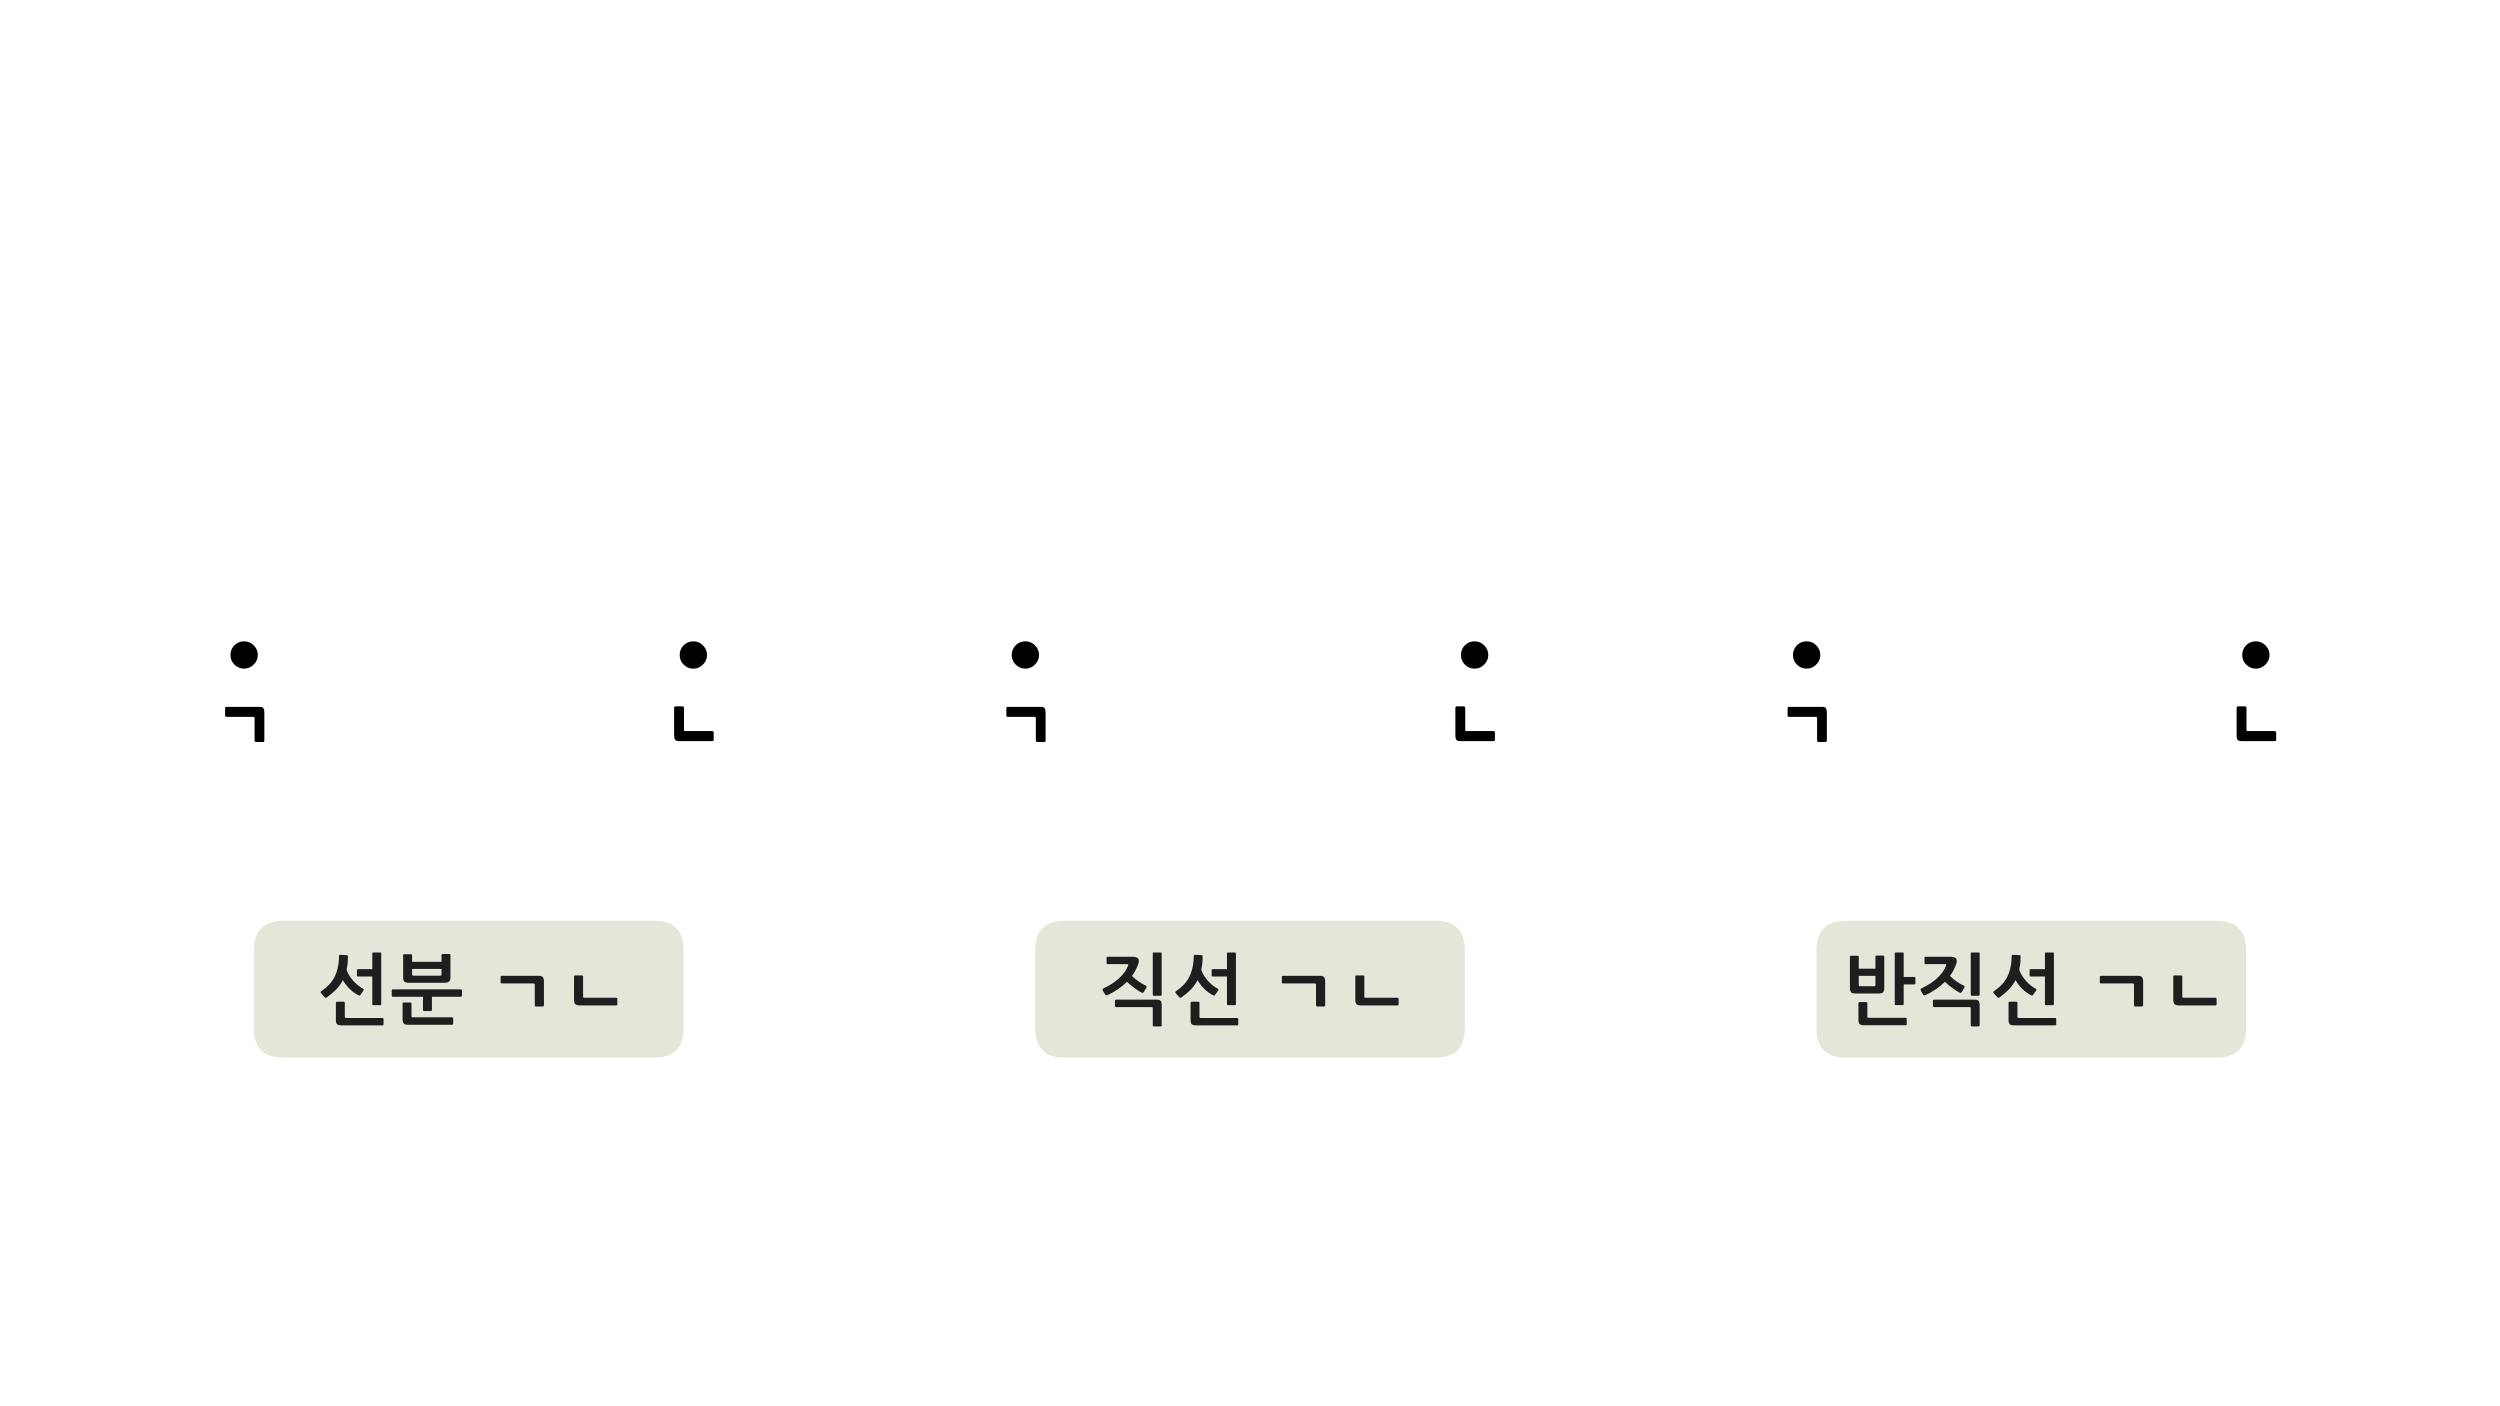 
<svg xmlns="http://www.w3.org/2000/svg" version="1.1" xmlns:xlink="http://www.w3.org/1999/xlink" preserveAspectRatio="none" x="0px" y="0px" width="1280px" height="720px" viewBox="0 0 1280 720">
<defs>
<g id="Layer0_0_FILL">
<path fill="#000000" stroke="none" d="
M 115.45 366.9
Q 115.7 367.05 115.95 367.05
L 129.85 367.05
Q 130.35 367.05 130.35 367.7
L 130.35 379
Q 130.35 379.9 131.15 379.9
L 134.7 379.9
Q 135.35 379.9 135.35 379
L 135.35 365.3
Q 135.35 364.35 135.25 363.65 135.15 363 134.85 362.6 134.6 362.2 134.1 362.05 133.65 361.9 132.85 361.9
L 115.95 361.9
Q 115.7 361.9 115.45 362 115.25 362.1 115.25 362.75
L 115.25 366.25
Q 115.25 366.75 115.45 366.9
M 129.9 340.25
Q 132 338.25 132 335.35 132 332.5 129.9 330.4 127.85 328.35 125 328.35 122.1 328.35 120 330.4 118 332.5 118 335.35 118 338.25 120 340.25 122.1 342.35 125 342.35 127.85 342.35 129.9 340.25
M 515.45 366.9
Q 515.7 367.05 515.95 367.05
L 529.85 367.05
Q 530.35 367.05 530.35 367.7
L 530.35 379
Q 530.35 379.9 531.15 379.9
L 534.7 379.9
Q 535.35 379.9 535.35 379
L 535.35 365.3
Q 535.35 364.35 535.25 363.65 535.15 363 534.85 362.6 534.6 362.2 534.1 362.05 533.65 361.9 532.85 361.9
L 515.95 361.9
Q 515.7 361.9 515.45 362 515.25 362.1 515.25 362.75
L 515.25 366.25
Q 515.25 366.75 515.45 366.9
M 529.9 340.25
Q 532 338.25 532 335.35 532 332.5 529.9 330.4 527.85 328.35 525 328.35 522.1 328.35 520 330.4 518 332.5 518 335.35 518 338.25 520 340.25 522.1 342.35 525 342.35 527.85 342.35 529.9 340.25
M 345.9 361.65
Q 345.15 361.65 345.15 362.6
L 345.15 376.2
Q 345.15 377.15 345.25 377.8 345.4 378.4 345.65 378.75 345.9 379.1 346.4 379.3 346.9 379.45 347.65 379.45
L 364.65 379.45
Q 364.9 379.45 365.15 379.35 365.4 379.25 365.4 378.65
L 365.4 375.1
Q 365.4 374.65 365.15 374.45 364.9 374.3 364.65 374.3
L 350.7 374.3
Q 350.2 374.3 350.2 373.65
L 350.2 362.6
Q 350.2 361.65 349.4 361.65
L 345.9 361.65
M 359.9 340.25
Q 362 338.25 362 335.35 362 332.5 359.9 330.4 357.85 328.35 355 328.35 352.1 328.35 350 330.4 348 332.5 348 335.35 348 338.25 350 340.25 352.1 342.35 355 342.35 357.85 342.35 359.9 340.25
M 929.85 367.05
Q 930.35 367.05 930.35 367.7
L 930.35 379
Q 930.35 379.9 931.15 379.9
L 934.7 379.9
Q 935.35 379.9 935.35 379
L 935.35 365.3
Q 935.35 364.35 935.25 363.65 935.15 363 934.85 362.6 934.6 362.2 934.1 362.05 933.65 361.9 932.85 361.9
L 915.95 361.9
Q 915.7 361.9 915.45 362 915.25 362.1 915.25 362.75
L 915.25 366.25
Q 915.25 366.75 915.45 366.9 915.7 367.05 915.95 367.05
L 929.85 367.05
M 925 342.35
Q 927.85 342.35 929.9 340.25 932 338.25 932 335.35 932 332.5 929.9 330.4 927.85 328.35 925 328.35 922.1 328.35 920 330.4 918 332.5 918 335.35 918 338.25 920 340.25 922.1 342.35 925 342.35
M 750.2 362.6
Q 750.2 361.65 749.4 361.65
L 745.9 361.65
Q 745.15 361.65 745.15 362.6
L 745.15 376.2
Q 745.15 377.15 745.25 377.8 745.4 378.4 745.65 378.75 745.9 379.1 746.4 379.3 746.9 379.45 747.65 379.45
L 764.65 379.45
Q 764.9 379.45 765.15 379.35 765.4 379.25 765.4 378.65
L 765.4 375.1
Q 765.4 374.65 765.15 374.45 764.9 374.3 764.65 374.3
L 750.7 374.3
Q 750.2 374.3 750.2 373.65
L 750.2 362.6
M 759.9 340.25
Q 762 338.25 762 335.35 762 332.5 759.9 330.4 757.85 328.35 755 328.35 752.1 328.35 750 330.4 748 332.5 748 335.35 748 338.25 750 340.25 752.1 342.35 755 342.35 757.85 342.35 759.9 340.25
M 1145.9 361.65
Q 1145.15 361.65 1145.15 362.6
L 1145.15 376.2
Q 1145.15 377.15 1145.25 377.8 1145.4 378.4 1145.65 378.75 1145.9 379.1 1146.4 379.3 1146.9 379.45 1147.65 379.45
L 1164.65 379.45
Q 1164.9 379.45 1165.15 379.35 1165.4 379.25 1165.4 378.65
L 1165.4 375.1
Q 1165.4 374.65 1165.15 374.45 1164.9 374.3 1164.65 374.3
L 1150.7 374.3
Q 1150.2 374.3 1150.2 373.65
L 1150.2 362.6
Q 1150.2 361.65 1149.4 361.65
L 1145.9 361.65
M 1159.9 340.25
Q 1162 338.25 1162 335.35 1162 332.5 1159.9 330.4 1157.85 328.35 1155 328.35 1152.1 328.35 1150 330.4 1148 332.5 1148 335.35 1148 338.25 1150 340.25 1152.1 342.35 1155 342.35 1157.85 342.35 1159.9 340.25 Z"/>

<path fill="#E4E7D8" stroke="none" d="
M 141.7 471.65
Q 130 473.25 130 486.45
L 130 526.5
Q 130 531.9 131.7 534.95 134.7 540.45 141.7 541.3 143.1 541.5 145 541.5
L 335 541.5
Q 344.9 541.5 348.3 534.95 350 531.7 350 526.5
L 350 486.45
Q 350 471.45 335 471.45
L 145 471.45
Q 143.1 471.45 141.7 471.65
M 194.7 487.65
Q 195.2 487.65 195.2 488.2
L 195.2 514.15
Q 195.2 514.65 194.7 514.65
L 191.15 514.65
Q 190.6 514.65 190.6 514.15
L 190.6 500 183.3 500
Q 183.1 500 182.9 499.9 182.75 499.75 182.75 499.55
L 182.75 496.65
Q 182.75 496.45 182.9 496.3 183.1 496.2 183.3 496.2
L 190.6 496.2 190.6 488.2
Q 190.6 487.65 191.15 487.65
L 194.7 487.65
M 178.15 489.65
Q 178.15 491.55 178 493.25 177.8 494.9 177.45 496.45 177.95 498.05 178.9 499.55 179.9 501.1 181.05 502.4 182.25 503.65 183.5 504.65 184.75 505.65 185.9 506.2 186.5 506.55 186.1 507.15
L 184.55 509.35
Q 184.15 510 183.55 509.6 181.05 508.35 179 506.3 176.95 504.3 175.55 501.85 174.2 504.5 172.15 506.6 170.05 508.75 167.4 510.65 166.9 510.95 166.6 510.85 166.3 510.8 166.1 510.5
L 164.45 508.6
Q 164.05 508.2 164.15 507.9 164.25 507.6 164.6 507.4 166.85 505.85 168.55 504.1 170.2 502.3 171.3 500.15 172.4 497.95 172.95 495.35 173.55 492.8 173.55 489.55 173.55 489.3 173.7 489.1 173.9 488.85 174.1 488.85
L 177.65 489.05
Q 178.15 489.05 178.15 489.65
M 206.4 489.05
Q 206.4 488.8 206.55 488.7 206.7 488.55 206.95 488.55
L 210.45 488.55
Q 210.65 488.55 210.8 488.7 211 488.8 211 489.05
L 211 492.45 226.05 492.45 226.05 489
Q 226.05 488.75 226.2 488.6 226.35 488.45 226.55 488.45
L 230.1 488.45
Q 230.35 488.45 230.5 488.6 230.65 488.75 230.65 489
L 230.65 500.5
Q 230.65 501.85 230 502.5 229.35 503.2 227.6 503.2
L 209.5 503.2
Q 207.65 503.2 207.05 502.6 206.4 502 206.4 500.35
L 206.4 489.05
M 235.95 506.55
Q 236.15 506.55 236.35 506.75 236.55 506.95 236.55 507.15
L 236.55 509.8
Q 236.55 510 236.35 510.2 236.15 510.35 235.95 510.35
L 221.15 510.35 221.15 517.1
Q 221.15 517.65 220.6 517.65
L 217.1 517.65
Q 216.55 517.65 216.55 517.1
L 216.55 510.35 201.15 510.35
Q 200.85 510.35 200.7 510.2 200.55 510 200.55 509.8
L 200.55 507.15
Q 200.55 506.9 200.7 506.7 200.85 506.55 201.15 506.55
L 235.95 506.55
M 210.5 513.4
Q 210.7 513.6 210.7 513.8
L 210.7 520.2
Q 210.7 520.65 210.85 520.75 211 520.85 211.4 520.85
L 231.45 520.85
Q 231.65 520.85 231.85 521 232.05 521.15 232.05 521.35
L 232.05 524.2
Q 232.05 524.45 231.85 524.55 231.65 524.7 231.45 524.7
L 209.1 524.7
Q 207.3 524.7 206.7 524.05 206.1 523.4 206.1 521.8
L 206.1 513.8
Q 206.1 513.6 206.25 513.4 206.45 513.25 206.65 513.25
L 210.05 513.25
Q 210.35 513.25 210.5 513.4
M 176.4 513.05
Q 176.55 513.25 176.55 513.4
L 176.55 520.55
Q 176.55 520.95 176.7 521.05 176.9 521.2 177.3 521.2
L 195.85 521.2
Q 196.05 521.2 196.2 521.35 196.4 521.5 196.4 521.7
L 196.4 524.55
Q 196.4 524.8 196.2 524.9 196.05 525 195.85 525
L 175 525
Q 173.2 525 172.55 524.4 171.95 523.75 171.95 522.15
L 171.95 513.4
Q 171.95 513.25 172.15 513.05 172.3 512.85 172.5 512.85
L 175.95 512.85
Q 176.2 512.85 176.4 513.05
M 316.1 511.35
L 316.1 514.25
Q 316.1 514.55 315.95 514.65 315.75 514.8 315.55 514.8
L 296.95 514.8
Q 295.15 514.8 294.5 514.1 293.9 513.4 293.9 511.8
L 293.9 500
Q 293.9 499.8 294.05 499.55 294.25 499.4 294.45 499.4
L 297.95 499.4
Q 298.2 499.4 298.4 499.55 298.55 499.75 298.55 500
L 298.55 510.2
Q 298.55 510.65 298.7 510.75 298.9 510.85 299.3 510.85
L 315.55 510.85
Q 315.75 510.85 315.95 511 316.1 511.15 316.1 511.35
M 275.8 499.6
Q 277.35 499.6 277.9 500.3 278.5 500.95 278.5 502.5
L 278.5 514.75
Q 278.5 514.95 278.3 515.15 278.1 515.35 277.9 515.35
L 274.4 515.35
Q 274.15 515.35 273.95 515.15 273.8 515 273.8 514.75
L 273.8 504.2
Q 273.8 503.75 273.65 503.65 273.5 503.55 273.05 503.55
L 256.85 503.55
Q 256.65 503.55 256.45 503.4 256.3 503.25 256.3 503.05
L 256.3 500.1
Q 256.3 499.85 256.45 499.75 256.65 499.6 256.85 499.6
L 275.8 499.6
M 225.3 499.55
Q 226.05 499.55 226.05 498.8
L 226.05 496.1 211 496.1 211 498.8
Q 211 499.55 211.75 499.55
L 225.3 499.55
M 750 486.45
Q 750 471.45 735 471.45
L 545 471.45
Q 543.1 471.45 541.7 471.65 530 473.25 530 486.45
L 530 526.5
Q 530 531.9 531.7 534.95 534.7 540.45 541.7 541.3 543.1 541.5 545 541.5
L 735 541.5
Q 744.9 541.5 748.3 534.95 750 531.7 750 526.5
L 750 486.45
M 716.1 511.35
L 716.1 514.25
Q 716.1 514.55 715.95 514.65 715.75 514.8 715.55 514.8
L 696.95 514.8
Q 695.15 514.8 694.5 514.1 693.9 513.4 693.9 511.8
L 693.9 500
Q 693.9 499.8 694.05 499.55 694.25 499.4 694.45 499.4
L 697.95 499.4
Q 698.2 499.4 698.4 499.55 698.55 499.75 698.55 500
L 698.55 510.2
Q 698.55 510.65 698.7 510.75 698.9 510.85 699.3 510.85
L 715.55 510.85
Q 715.75 510.85 715.95 511 716.1 511.15 716.1 511.35
M 675.8 499.6
Q 677.35 499.6 677.9 500.3 678.5 500.95 678.5 502.5
L 678.5 514.75
Q 678.5 514.95 678.3 515.15 678.1 515.35 677.9 515.35
L 674.4 515.35
Q 674.15 515.35 673.95 515.15 673.8 515 673.8 514.75
L 673.8 504.2
Q 673.8 503.75 673.65 503.65 673.5 503.55 673.05 503.55
L 656.85 503.55
Q 656.65 503.55 656.45 503.4 656.3 503.25 656.3 503.05
L 656.3 500.1
Q 656.3 499.85 656.45 499.75 656.65 499.6 656.85 499.6
L 675.8 499.6
M 577.5 494.55
Q 577.7 494.2 577.65 493.95 577.65 493.65 577 493.65
L 567.1 493.65
Q 566.55 493.65 566.55 493
L 566.55 490.35
Q 566.55 489.85 567.1 489.85
L 579.75 489.85
Q 581.5 489.85 582.4 490.45 583.25 491.1 583.05 492.45 582.95 492.85 582.85 493.35 582.75 493.8 582.55 494.2 581.55 497 579.6 499.7 580.35 500.4 581.2 501.15 582.1 501.85 583 502.5 583.9 503.15 584.85 503.7 585.75 504.2 586.55 504.55 587.35 505 586.95 505.75
L 585.6 507.95
Q 585.3 508.6 584.45 508.2 583.7 507.8 582.8 507.25 581.85 506.65 580.85 505.9 579.85 505.2 578.85 504.35 577.85 503.55 577 502.7 574.95 504.75 572.45 506.45 569.95 508.15 567.1 509.5 566.85 509.65 566.45 509.65 566.05 509.6 565.8 509.2
L 564.65 507.25
Q 564.45 506.9 564.55 506.55 564.65 506.2 565 506 567.25 505 569.25 503.7 571.25 502.45 572.85 500.95 574.5 499.45 575.7 497.85 576.9 496.2 577.5 494.55
M 594.3 487.65
Q 594.8 487.65 594.8 488.2
L 594.8 509.25
Q 594.8 509.45 594.65 509.65 594.5 509.85 594.3 509.85
L 590.7 509.85
Q 590.5 509.85 590.35 509.65 590.2 509.45 590.2 509.25
L 590.2 488.2
Q 590.2 487.65 590.7 487.65
L 594.3 487.65
M 632.3 487.65
Q 632.8 487.65 632.8 488.2
L 632.8 514.15
Q 632.8 514.65 632.3 514.65
L 628.75 514.65
Q 628.2 514.65 628.2 514.15
L 628.2 500 620.9 500
Q 620.7 500 620.5 499.9 620.35 499.75 620.35 499.55
L 620.35 496.65
Q 620.35 496.45 620.5 496.3 620.7 496.2 620.9 496.2
L 628.2 496.2 628.2 488.2
Q 628.2 487.65 628.75 487.65
L 632.3 487.65
M 615.75 489.65
Q 615.75 491.55 615.6 493.25 615.4 494.9 615.05 496.45 615.55 498.05 616.5 499.55 617.5 501.1 618.65 502.4 619.85 503.65 621.1 504.65 622.35 505.65 623.5 506.2 624.1 506.55 623.7 507.15
L 622.15 509.35
Q 621.75 510 621.15 509.6 618.65 508.35 616.6 506.3 614.55 504.3 613.15 501.85 611.8 504.5 609.75 506.6 607.65 508.75 605 510.65 604.5 510.95 604.2 510.85 603.9 510.8 603.7 510.5
L 602.05 508.6
Q 601.65 508.2 601.75 507.9 601.85 507.6 602.2 507.4 604.45 505.85 606.15 504.1 607.8 502.3 608.9 500.15 610 497.95 610.55 495.35 611.15 492.8 611.15 489.55 611.15 489.3 611.3 489.1 611.5 488.85 611.7 488.85
L 615.25 489.05
Q 615.75 489.05 615.75 489.65
M 614 513.05
Q 614.15 513.25 614.15 513.4
L 614.15 520.55
Q 614.15 520.95 614.3 521.05 614.5 521.2 614.9 521.2
L 633.45 521.2
Q 633.65 521.2 633.8 521.35 634 521.5 634 521.7
L 634 524.55
Q 634 524.8 633.8 524.9 633.65 525 633.45 525
L 612.6 525
Q 610.8 525 610.15 524.4 609.55 523.75 609.55 522.15
L 609.55 513.4
Q 609.55 513.25 609.75 513.05 609.9 512.85 610.1 512.85
L 613.55 512.85
Q 613.8 512.85 614 513.05
M 590.05 515.75
Q 589.9 515.65 589.5 515.65
L 571.45 515.65
Q 571.25 515.65 571.05 515.45 570.85 515.35 570.85 515.15
L 570.85 512.3
Q 570.85 512.05 571.05 511.95 571.25 511.8 571.45 511.8
L 592.15 511.8
Q 593.7 511.8 594.25 512.45 594.8 513.05 594.8 514.55
L 594.8 525
Q 594.8 525.2 594.6 525.35 594.45 525.55 594.25 525.55
L 590.8 525.55
Q 590.55 525.55 590.4 525.35 590.2 525.2 590.2 525
L 590.2 516.3
Q 590.2 515.85 590.05 515.75
M 945 471.45
Q 943.1 471.45 941.7 471.65 930 473.25 930 486.45
L 930 526.5
Q 930 531.9 931.7 534.95 934.7 540.45 941.7 541.3 943.1 541.5 945 541.5
L 1135 541.5
Q 1144.9 541.5 1148.3 534.95 1150 531.7 1150 526.5
L 1150 486.45
Q 1150 471.45 1135 471.45
L 945 471.45
M 947.15 489.85
Q 947.15 489.6 947.35 489.5 947.5 489.35 947.7 489.35
L 951.15 489.35
Q 951.35 489.35 951.55 489.5 951.7 489.6 951.7 489.85
L 951.7 495.95 960.2 495.95 960.2 489.8
Q 960.2 489.55 960.35 489.4 960.55 489.25 960.7 489.25
L 964.25 489.25
Q 964.45 489.25 964.6 489.4 964.75 489.55 964.75 489.8
L 964.75 506
Q 964.75 507.4 964.1 508.05 963.5 508.7 961.75 508.7
L 950.2 508.7
Q 948.45 508.7 947.8 508.1 947.15 507.5 947.15 505.9
L 947.15 489.85
M 970.1 488.2
Q 970.1 487.65 970.6 487.65
L 974.15 487.65
Q 974.7 487.65 974.7 488.2
L 974.7 500.2 980.1 500.2
Q 980.3 500.2 980.5 500.3 980.7 500.45 980.7 500.65
L 980.7 503.55
Q 980.7 503.75 980.5 503.85 980.3 504.05 980.1 504.05
L 974.7 504.05 974.7 514.1
Q 974.7 514.6 974.15 514.6
L 970.6 514.6
Q 970.1 514.6 970.1 514.1
L 970.1 488.2
M 952.05 513.05
L 955.5 513.05
Q 955.7 513.05 955.9 513.25 956.1 513.4 956.1 513.65
L 956.1 520.45
Q 956.1 520.85 956.25 521 956.4 521.1 956.85 521.1
L 975.7 521.1
Q 975.9 521.1 976.05 521.25 976.25 521.45 976.25 521.6
L 976.25 524.45
Q 976.25 524.7 976.05 524.85 975.9 524.95 975.7 524.95
L 954.5 524.95
Q 952.7 524.95 952.1 524.3 951.5 523.65 951.5 522.1
L 951.5 513.65
Q 951.5 513.45 951.65 513.25 951.85 513.05 952.05 513.05
M 1134.9 514.25
Q 1134.9 514.55 1134.75 514.65 1134.55 514.8 1134.35 514.8
L 1115.75 514.8
Q 1113.95 514.8 1113.3 514.1 1112.7 513.4 1112.7 511.8
L 1112.7 500
Q 1112.7 499.8 1112.85 499.55 1113.05 499.4 1113.25 499.4
L 1116.75 499.4
Q 1117 499.4 1117.2 499.55 1117.35 499.75 1117.35 500
L 1117.35 510.2
Q 1117.35 510.65 1117.5 510.75 1117.7 510.85 1118.1 510.85
L 1134.35 510.85
Q 1134.55 510.85 1134.75 511 1134.9 511.15 1134.9 511.35
L 1134.9 514.25
M 985.9 493.65
Q 985.35 493.65 985.35 493
L 985.35 490.35
Q 985.35 489.85 985.9 489.85
L 998.55 489.85
Q 1000.3 489.85 1001.2 490.45 1002.05 491.1 1001.85 492.45 1001.75 492.85 1001.65 493.35 1001.55 493.8 1001.35 494.2 1000.35 497 998.4 499.7 999.15 500.4 1000 501.15 1000.9 501.85 1001.8 502.5 1002.7 503.15 1003.65 503.7 1004.55 504.2 1005.35 504.55 1006.15 505 1005.75 505.75
L 1004.4 507.95
Q 1004.1 508.6 1003.25 508.2 1002.5 507.8 1001.6 507.25 1000.65 506.65 999.65 505.9 998.65 505.2 997.65 504.35 996.65 503.55 995.8 502.7 993.75 504.75 991.25 506.45 988.75 508.15 985.9 509.5 985.65 509.65 985.25 509.65 984.85 509.6 984.6 509.2
L 983.45 507.25
Q 983.25 506.9 983.35 506.55 983.45 506.2 983.8 506 986.05 505 988.05 503.7 990.05 502.45 991.65 500.95 993.3 499.45 994.5 497.85 995.7 496.2 996.3 494.55 996.5 494.2 996.45 493.95 996.45 493.65 995.8 493.65
L 985.9 493.65
M 1009 488.2
Q 1009 487.65 1009.5 487.65
L 1013.1 487.65
Q 1013.6 487.65 1013.6 488.2
L 1013.6 509.25
Q 1013.6 509.45 1013.45 509.65 1013.3 509.85 1013.1 509.85
L 1009.5 509.85
Q 1009.3 509.85 1009.15 509.65 1009 509.45 1009 509.25
L 1009 488.2
M 1029.95 489.55
Q 1029.95 489.3 1030.1 489.1 1030.3 488.85 1030.5 488.85
L 1034.05 489.05
Q 1034.55 489.05 1034.55 489.65 1034.55 491.55 1034.4 493.25 1034.2 494.9 1033.85 496.45 1034.35 498.05 1035.3 499.55 1036.3 501.1 1037.45 502.4 1038.65 503.65 1039.9 504.65 1041.15 505.65 1042.3 506.2 1042.9 506.55 1042.5 507.15
L 1040.95 509.35
Q 1040.55 510 1039.95 509.6 1037.45 508.35 1035.4 506.3 1033.35 504.3 1031.95 501.85 1030.6 504.5 1028.55 506.6 1026.45 508.75 1023.8 510.65 1023.3 510.95 1023 510.85 1022.7 510.8 1022.5 510.5
L 1020.85 508.6
Q 1020.45 508.2 1020.55 507.9 1020.65 507.6 1021 507.4 1023.25 505.85 1024.95 504.1 1026.6 502.3 1027.7 500.15 1028.8 497.95 1029.35 495.35 1029.95 492.8 1029.95 489.55
M 1047 488.2
Q 1047 487.65 1047.55 487.65
L 1051.1 487.65
Q 1051.6 487.65 1051.6 488.2
L 1051.6 514.15
Q 1051.6 514.65 1051.1 514.65
L 1047.55 514.65
Q 1047 514.65 1047 514.15
L 1047 500 1039.7 500
Q 1039.5 500 1039.3 499.9 1039.15 499.75 1039.15 499.55
L 1039.15 496.65
Q 1039.15 496.45 1039.3 496.3 1039.5 496.2 1039.7 496.2
L 1047 496.2 1047 488.2
M 1032.8 513.05
Q 1032.95 513.25 1032.95 513.4
L 1032.95 520.55
Q 1032.95 520.95 1033.1 521.05 1033.3 521.2 1033.7 521.2
L 1052.25 521.2
Q 1052.45 521.2 1052.6 521.35 1052.8 521.5 1052.8 521.7
L 1052.8 524.55
Q 1052.8 524.8 1052.6 524.9 1052.45 525 1052.25 525
L 1031.4 525
Q 1029.6 525 1028.95 524.4 1028.35 523.75 1028.35 522.15
L 1028.35 513.4
Q 1028.35 513.25 1028.55 513.05 1028.7 512.85 1028.9 512.85
L 1032.35 512.85
Q 1032.6 512.85 1032.8 513.05
M 1013.05 512.45
Q 1013.6 513.05 1013.6 514.55
L 1013.6 525
Q 1013.6 525.2 1013.4 525.35 1013.25 525.55 1013.05 525.55
L 1009.6 525.55
Q 1009.35 525.55 1009.2 525.35 1009 525.2 1009 525
L 1009 516.3
Q 1009 515.85 1008.85 515.75 1008.7 515.65 1008.3 515.65
L 990.25 515.65
Q 990.05 515.65 989.85 515.45 989.65 515.35 989.65 515.15
L 989.65 512.3
Q 989.65 512.05 989.85 511.95 990.05 511.8 990.25 511.8
L 1010.95 511.8
Q 1012.5 511.8 1013.05 512.45
M 1094.6 499.6
Q 1096.15 499.6 1096.7 500.3 1097.3 500.95 1097.3 502.5
L 1097.3 514.75
Q 1097.3 514.95 1097.1 515.15 1096.9 515.35 1096.7 515.35
L 1093.2 515.35
Q 1092.95 515.35 1092.75 515.15 1092.6 515 1092.6 514.75
L 1092.6 504.2
Q 1092.6 503.75 1092.45 503.65 1092.3 503.55 1091.85 503.55
L 1075.65 503.55
Q 1075.45 503.55 1075.25 503.4 1075.1 503.25 1075.1 503.05
L 1075.1 500.1
Q 1075.1 499.85 1075.25 499.75 1075.45 499.6 1075.65 499.6
L 1094.6 499.6
M 960.2 504.25
L 960.2 499.65 951.7 499.65 951.7 504.25
Q 951.7 504.95 952.45 504.95
L 959.45 504.95
Q 960.2 504.95 960.2 504.25 Z"/>

<path fill="#1E1E1E" stroke="none" d="
M 277.9 500.3
Q 277.35 499.6 275.8 499.6
L 256.85 499.6
Q 256.65 499.6 256.45 499.75 256.3 499.85 256.3 500.1
L 256.3 503.05
Q 256.3 503.25 256.45 503.4 256.65 503.55 256.85 503.55
L 273.05 503.55
Q 273.5 503.55 273.65 503.65 273.8 503.75 273.8 504.2
L 273.8 514.75
Q 273.8 515 273.95 515.15 274.15 515.35 274.4 515.35
L 277.9 515.35
Q 278.1 515.35 278.3 515.15 278.5 514.95 278.5 514.75
L 278.5 502.5
Q 278.5 500.95 277.9 500.3
M 316.1 514.25
L 316.1 511.35
Q 316.1 511.15 315.95 511 315.75 510.85 315.55 510.85
L 299.3 510.85
Q 298.9 510.85 298.7 510.75 298.55 510.65 298.55 510.2
L 298.55 500
Q 298.55 499.75 298.4 499.55 298.2 499.4 297.95 499.4
L 294.45 499.4
Q 294.25 499.4 294.05 499.55 293.9 499.8 293.9 500
L 293.9 511.8
Q 293.9 513.4 294.5 514.1 295.15 514.8 296.95 514.8
L 315.55 514.8
Q 315.75 514.8 315.95 514.65 316.1 514.55 316.1 514.25
M 176.55 513.4
Q 176.55 513.25 176.4 513.05 176.2 512.85 175.95 512.85
L 172.5 512.85
Q 172.3 512.85 172.15 513.05 171.95 513.25 171.95 513.4
L 171.95 522.15
Q 171.95 523.75 172.55 524.4 173.2 525 175 525
L 195.85 525
Q 196.05 525 196.2 524.9 196.4 524.8 196.4 524.55
L 196.4 521.7
Q 196.4 521.5 196.2 521.35 196.05 521.2 195.85 521.2
L 177.3 521.2
Q 176.9 521.2 176.7 521.05 176.55 520.95 176.55 520.55
L 176.55 513.4
M 210.7 513.8
Q 210.7 513.6 210.5 513.4 210.35 513.25 210.05 513.25
L 206.65 513.25
Q 206.45 513.25 206.25 513.4 206.1 513.6 206.1 513.8
L 206.1 521.8
Q 206.1 523.4 206.7 524.05 207.3 524.7 209.1 524.7
L 231.45 524.7
Q 231.65 524.7 231.85 524.55 232.05 524.45 232.05 524.2
L 232.05 521.35
Q 232.05 521.15 231.85 521 231.65 520.85 231.45 520.85
L 211.4 520.85
Q 211 520.85 210.85 520.75 210.7 520.65 210.7 520.2
L 210.7 513.8
M 236.35 506.75
Q 236.15 506.55 235.95 506.55
L 201.15 506.55
Q 200.85 506.55 200.7 506.7 200.55 506.9 200.55 507.15
L 200.55 509.8
Q 200.55 510 200.7 510.2 200.85 510.35 201.15 510.35
L 216.55 510.35 216.55 517.1
Q 216.55 517.65 217.1 517.65
L 220.6 517.65
Q 221.15 517.65 221.15 517.1
L 221.15 510.35 235.95 510.35
Q 236.15 510.35 236.35 510.2 236.55 510 236.55 509.8
L 236.55 507.15
Q 236.55 506.95 236.35 506.75
M 206.55 488.7
Q 206.4 488.8 206.4 489.05
L 206.4 500.35
Q 206.4 502 207.05 502.6 207.65 503.2 209.5 503.2
L 227.6 503.2
Q 229.35 503.2 230 502.5 230.65 501.85 230.65 500.5
L 230.65 489
Q 230.65 488.75 230.5 488.6 230.35 488.45 230.1 488.45
L 226.55 488.45
Q 226.35 488.45 226.2 488.6 226.05 488.75 226.05 489
L 226.05 492.45 211 492.45 211 489.05
Q 211 488.8 210.8 488.7 210.65 488.55 210.45 488.55
L 206.95 488.55
Q 206.7 488.55 206.55 488.7
M 226.05 498.8
Q 226.05 499.55 225.3 499.55
L 211.75 499.55
Q 211 499.55 211 498.8
L 211 496.1 226.05 496.1 226.05 498.8
M 178 493.25
Q 178.15 491.55 178.15 489.65 178.15 489.05 177.65 489.05
L 174.1 488.85
Q 173.9 488.85 173.7 489.1 173.55 489.3 173.55 489.55 173.55 492.8 172.95 495.35 172.4 497.95 171.3 500.15 170.2 502.3 168.55 504.1 166.85 505.85 164.6 507.4 164.25 507.6 164.15 507.9 164.05 508.2 164.45 508.6
L 166.1 510.5
Q 166.3 510.8 166.6 510.85 166.9 510.95 167.4 510.65 170.05 508.75 172.15 506.6 174.2 504.5 175.55 501.85 176.95 504.3 179 506.3 181.05 508.35 183.55 509.6 184.15 510 184.55 509.35
L 186.1 507.15
Q 186.5 506.55 185.9 506.2 184.75 505.65 183.5 504.65 182.25 503.65 181.05 502.4 179.9 501.1 178.9 499.55 177.95 498.05 177.45 496.45 177.8 494.9 178 493.25
M 195.2 488.2
Q 195.2 487.65 194.7 487.65
L 191.15 487.65
Q 190.6 487.65 190.6 488.2
L 190.6 496.2 183.3 496.2
Q 183.1 496.2 182.9 496.3 182.75 496.45 182.75 496.65
L 182.75 499.55
Q 182.75 499.75 182.9 499.9 183.1 500 183.3 500
L 190.6 500 190.6 514.15
Q 190.6 514.65 191.15 514.65
L 194.7 514.65
Q 195.2 514.65 195.2 514.15
L 195.2 488.2
M 589.5 515.65
Q 589.9 515.65 590.05 515.75 590.2 515.85 590.2 516.3
L 590.2 525
Q 590.2 525.2 590.4 525.35 590.55 525.55 590.8 525.55
L 594.25 525.55
Q 594.45 525.55 594.6 525.35 594.8 525.2 594.8 525
L 594.8 514.55
Q 594.8 513.05 594.25 512.45 593.7 511.8 592.15 511.8
L 571.45 511.8
Q 571.25 511.8 571.05 511.95 570.85 512.05 570.85 512.3
L 570.85 515.15
Q 570.85 515.35 571.05 515.45 571.25 515.65 571.45 515.65
L 589.5 515.65
M 614.15 513.4
Q 614.15 513.25 614 513.05 613.8 512.85 613.55 512.85
L 610.1 512.85
Q 609.9 512.85 609.75 513.05 609.55 513.25 609.55 513.4
L 609.55 522.15
Q 609.55 523.75 610.15 524.4 610.8 525 612.6 525
L 633.45 525
Q 633.65 525 633.8 524.9 634 524.8 634 524.55
L 634 521.7
Q 634 521.5 633.8 521.35 633.65 521.2 633.45 521.2
L 614.9 521.2
Q 614.5 521.2 614.3 521.05 614.15 520.95 614.15 520.55
L 614.15 513.4
M 615.6 493.25
Q 615.75 491.55 615.75 489.65 615.75 489.05 615.25 489.05
L 611.7 488.85
Q 611.5 488.85 611.3 489.1 611.15 489.3 611.15 489.55 611.15 492.8 610.55 495.35 610 497.95 608.9 500.15 607.8 502.3 606.15 504.1 604.45 505.85 602.2 507.4 601.85 507.6 601.75 507.9 601.65 508.2 602.05 508.6
L 603.7 510.5
Q 603.9 510.8 604.2 510.85 604.5 510.95 605 510.65 607.65 508.75 609.75 506.6 611.8 504.5 613.15 501.85 614.55 504.3 616.6 506.3 618.65 508.35 621.15 509.6 621.75 510 622.15 509.35
L 623.7 507.15
Q 624.1 506.55 623.5 506.2 622.35 505.65 621.1 504.65 619.85 503.65 618.65 502.4 617.5 501.1 616.5 499.55 615.55 498.05 615.05 496.45 615.4 494.9 615.6 493.25
M 632.8 488.2
Q 632.8 487.65 632.3 487.65
L 628.75 487.65
Q 628.2 487.65 628.2 488.2
L 628.2 496.2 620.9 496.2
Q 620.7 496.2 620.5 496.3 620.35 496.45 620.35 496.65
L 620.35 499.55
Q 620.35 499.75 620.5 499.9 620.7 500 620.9 500
L 628.2 500 628.2 514.15
Q 628.2 514.65 628.75 514.65
L 632.3 514.65
Q 632.8 514.65 632.8 514.15
L 632.8 488.2
M 594.8 488.2
Q 594.8 487.65 594.3 487.65
L 590.7 487.65
Q 590.2 487.65 590.2 488.2
L 590.2 509.25
Q 590.2 509.45 590.35 509.65 590.5 509.85 590.7 509.85
L 594.3 509.85
Q 594.5 509.85 594.65 509.65 594.8 509.45 594.8 509.25
L 594.8 488.2
M 577.65 493.95
Q 577.7 494.2 577.5 494.55 576.9 496.2 575.7 497.85 574.5 499.45 572.85 500.95 571.25 502.45 569.25 503.7 567.25 505 565 506 564.65 506.2 564.55 506.55 564.45 506.9 564.65 507.25
L 565.8 509.2
Q 566.05 509.6 566.45 509.65 566.85 509.65 567.1 509.5 569.95 508.15 572.45 506.45 574.95 504.75 577 502.7 577.85 503.55 578.85 504.35 579.85 505.2 580.85 505.9 581.85 506.65 582.8 507.25 583.7 507.8 584.45 508.2 585.3 508.6 585.6 507.95
L 586.95 505.75
Q 587.35 505 586.55 504.55 585.75 504.2 584.85 503.7 583.9 503.15 583 502.5 582.1 501.85 581.2 501.15 580.35 500.4 579.6 499.7 581.55 497 582.55 494.2 582.75 493.8 582.85 493.35 582.95 492.85 583.05 492.45 583.25 491.1 582.4 490.45 581.5 489.85 579.75 489.85
L 567.1 489.85
Q 566.55 489.85 566.55 490.35
L 566.55 493
Q 566.55 493.65 567.1 493.65
L 577 493.65
Q 577.65 493.65 577.65 493.95
M 677.9 500.3
Q 677.35 499.6 675.8 499.6
L 656.85 499.6
Q 656.65 499.6 656.45 499.75 656.3 499.85 656.3 500.1
L 656.3 503.05
Q 656.3 503.25 656.45 503.4 656.65 503.55 656.85 503.55
L 673.05 503.55
Q 673.5 503.55 673.65 503.65 673.8 503.75 673.8 504.2
L 673.8 514.75
Q 673.8 515 673.95 515.15 674.15 515.35 674.4 515.35
L 677.9 515.35
Q 678.1 515.35 678.3 515.15 678.5 514.95 678.5 514.75
L 678.5 502.5
Q 678.5 500.95 677.9 500.3
M 716.1 514.25
L 716.1 511.35
Q 716.1 511.15 715.95 511 715.75 510.85 715.55 510.85
L 699.3 510.85
Q 698.9 510.85 698.7 510.75 698.55 510.65 698.55 510.2
L 698.55 500
Q 698.55 499.75 698.4 499.55 698.2 499.4 697.95 499.4
L 694.45 499.4
Q 694.25 499.4 694.05 499.55 693.9 499.8 693.9 500
L 693.9 511.8
Q 693.9 513.4 694.5 514.1 695.15 514.8 696.95 514.8
L 715.55 514.8
Q 715.75 514.8 715.95 514.65 716.1 514.55 716.1 514.25
M 1096.7 500.3
Q 1096.15 499.6 1094.6 499.6
L 1075.65 499.6
Q 1075.45 499.6 1075.25 499.75 1075.1 499.85 1075.1 500.1
L 1075.1 503.05
Q 1075.1 503.25 1075.25 503.4 1075.45 503.55 1075.65 503.55
L 1091.85 503.55
Q 1092.3 503.55 1092.45 503.65 1092.6 503.75 1092.6 504.2
L 1092.6 514.75
Q 1092.6 515 1092.75 515.15 1092.95 515.35 1093.2 515.35
L 1096.7 515.35
Q 1096.9 515.35 1097.1 515.15 1097.3 514.95 1097.3 514.75
L 1097.3 502.5
Q 1097.3 500.95 1096.7 500.3
M 1013.6 514.55
Q 1013.6 513.05 1013.05 512.45 1012.5 511.8 1010.95 511.8
L 990.25 511.8
Q 990.05 511.8 989.85 511.95 989.65 512.05 989.65 512.3
L 989.65 515.15
Q 989.65 515.35 989.85 515.45 990.05 515.65 990.25 515.65
L 1008.3 515.65
Q 1008.7 515.65 1008.85 515.75 1009 515.85 1009 516.3
L 1009 525
Q 1009 525.2 1009.2 525.35 1009.35 525.55 1009.6 525.55
L 1013.05 525.55
Q 1013.25 525.55 1013.4 525.35 1013.6 525.2 1013.6 525
L 1013.6 514.55
M 1032.95 513.4
Q 1032.95 513.25 1032.8 513.05 1032.6 512.85 1032.35 512.85
L 1028.9 512.85
Q 1028.7 512.85 1028.55 513.05 1028.35 513.25 1028.35 513.4
L 1028.35 522.15
Q 1028.35 523.75 1028.95 524.4 1029.6 525 1031.4 525
L 1052.25 525
Q 1052.45 525 1052.6 524.9 1052.8 524.8 1052.8 524.55
L 1052.8 521.7
Q 1052.8 521.5 1052.6 521.35 1052.45 521.2 1052.25 521.2
L 1033.7 521.2
Q 1033.3 521.2 1033.1 521.05 1032.95 520.95 1032.95 520.55
L 1032.95 513.4
M 1047.55 487.65
Q 1047 487.65 1047 488.2
L 1047 496.2 1039.7 496.2
Q 1039.5 496.2 1039.3 496.3 1039.15 496.45 1039.15 496.65
L 1039.15 499.55
Q 1039.15 499.75 1039.3 499.9 1039.5 500 1039.7 500
L 1047 500 1047 514.15
Q 1047 514.65 1047.55 514.65
L 1051.1 514.65
Q 1051.6 514.65 1051.6 514.15
L 1051.6 488.2
Q 1051.6 487.65 1051.1 487.65
L 1047.55 487.65
M 1030.1 489.1
Q 1029.95 489.3 1029.95 489.55 1029.95 492.8 1029.35 495.35 1028.8 497.95 1027.7 500.15 1026.6 502.3 1024.95 504.1 1023.25 505.85 1021 507.4 1020.65 507.6 1020.55 507.9 1020.45 508.2 1020.85 508.6
L 1022.5 510.5
Q 1022.7 510.8 1023 510.85 1023.3 510.95 1023.8 510.65 1026.45 508.75 1028.55 506.6 1030.6 504.5 1031.95 501.85 1033.35 504.3 1035.4 506.3 1037.45 508.35 1039.95 509.6 1040.55 510 1040.95 509.35
L 1042.5 507.15
Q 1042.9 506.55 1042.3 506.2 1041.15 505.65 1039.9 504.65 1038.65 503.65 1037.45 502.4 1036.3 501.1 1035.3 499.55 1034.35 498.05 1033.85 496.45 1034.2 494.9 1034.4 493.25 1034.55 491.55 1034.55 489.65 1034.55 489.05 1034.05 489.05
L 1030.5 488.85
Q 1030.3 488.85 1030.1 489.1
M 1009.5 487.65
Q 1009 487.65 1009 488.2
L 1009 509.25
Q 1009 509.45 1009.15 509.65 1009.3 509.85 1009.5 509.85
L 1013.1 509.85
Q 1013.3 509.85 1013.45 509.65 1013.6 509.45 1013.6 509.25
L 1013.6 488.2
Q 1013.6 487.65 1013.1 487.65
L 1009.5 487.65
M 985.35 493
Q 985.35 493.65 985.9 493.65
L 995.8 493.65
Q 996.45 493.65 996.45 493.95 996.5 494.2 996.3 494.55 995.7 496.2 994.5 497.85 993.3 499.45 991.65 500.95 990.05 502.45 988.05 503.7 986.05 505 983.8 506 983.45 506.2 983.35 506.55 983.25 506.9 983.45 507.25
L 984.6 509.2
Q 984.85 509.6 985.25 509.65 985.65 509.65 985.9 509.5 988.75 508.15 991.25 506.45 993.75 504.75 995.8 502.7 996.65 503.55 997.65 504.35 998.65 505.2 999.65 505.9 1000.65 506.65 1001.6 507.25 1002.5 507.8 1003.25 508.2 1004.1 508.6 1004.4 507.95
L 1005.75 505.75
Q 1006.15 505 1005.35 504.55 1004.55 504.2 1003.65 503.7 1002.7 503.15 1001.8 502.5 1000.9 501.85 1000 501.15 999.15 500.4 998.4 499.7 1000.35 497 1001.35 494.2 1001.55 493.8 1001.65 493.35 1001.75 492.85 1001.85 492.45 1002.05 491.1 1001.2 490.45 1000.3 489.85 998.55 489.85
L 985.9 489.85
Q 985.35 489.85 985.35 490.35
L 985.35 493
M 1134.75 514.65
Q 1134.9 514.55 1134.9 514.25
L 1134.9 511.35
Q 1134.9 511.15 1134.75 511 1134.55 510.85 1134.35 510.85
L 1118.1 510.85
Q 1117.7 510.85 1117.5 510.75 1117.35 510.65 1117.35 510.2
L 1117.35 500
Q 1117.35 499.75 1117.2 499.55 1117 499.4 1116.75 499.4
L 1113.25 499.4
Q 1113.05 499.4 1112.85 499.55 1112.7 499.8 1112.7 500
L 1112.7 511.8
Q 1112.7 513.4 1113.3 514.1 1113.95 514.8 1115.75 514.8
L 1134.35 514.8
Q 1134.55 514.8 1134.75 514.65
M 955.5 513.05
L 952.05 513.05
Q 951.85 513.05 951.65 513.25 951.5 513.45 951.5 513.65
L 951.5 522.1
Q 951.5 523.65 952.1 524.3 952.7 524.95 954.5 524.95
L 975.7 524.95
Q 975.9 524.95 976.05 524.85 976.25 524.7 976.25 524.45
L 976.25 521.6
Q 976.25 521.45 976.05 521.25 975.9 521.1 975.7 521.1
L 956.85 521.1
Q 956.4 521.1 956.25 521 956.1 520.85 956.1 520.45
L 956.1 513.65
Q 956.1 513.4 955.9 513.25 955.7 513.05 955.5 513.05
M 970.6 487.65
Q 970.1 487.65 970.1 488.2
L 970.1 514.1
Q 970.1 514.6 970.6 514.6
L 974.15 514.6
Q 974.7 514.6 974.7 514.1
L 974.7 504.05 980.1 504.05
Q 980.3 504.05 980.5 503.85 980.7 503.75 980.7 503.55
L 980.7 500.65
Q 980.7 500.45 980.5 500.3 980.3 500.2 980.1 500.2
L 974.7 500.2 974.7 488.2
Q 974.7 487.65 974.15 487.65
L 970.6 487.65
M 947.35 489.5
Q 947.15 489.6 947.15 489.85
L 947.15 505.9
Q 947.15 507.5 947.8 508.1 948.45 508.7 950.2 508.7
L 961.75 508.7
Q 963.5 508.7 964.1 508.05 964.75 507.4 964.75 506
L 964.75 489.8
Q 964.75 489.55 964.6 489.4 964.45 489.25 964.25 489.25
L 960.7 489.25
Q 960.55 489.25 960.35 489.4 960.2 489.55 960.2 489.8
L 960.2 495.95 951.7 495.95 951.7 489.85
Q 951.7 489.6 951.55 489.5 951.35 489.35 951.15 489.35
L 947.7 489.35
Q 947.5 489.35 947.35 489.5
M 960.2 499.65
L 960.2 504.25
Q 960.2 504.95 959.45 504.95
L 952.45 504.95
Q 951.7 504.95 951.7 504.25
L 951.7 499.65 960.2 499.65 Z"/>
</g>
</defs>

<g transform="matrix( 1, 0, 0, 1, 0,0) ">
<use xlink:href="#Layer0_0_FILL"/>
</g>
</svg>
